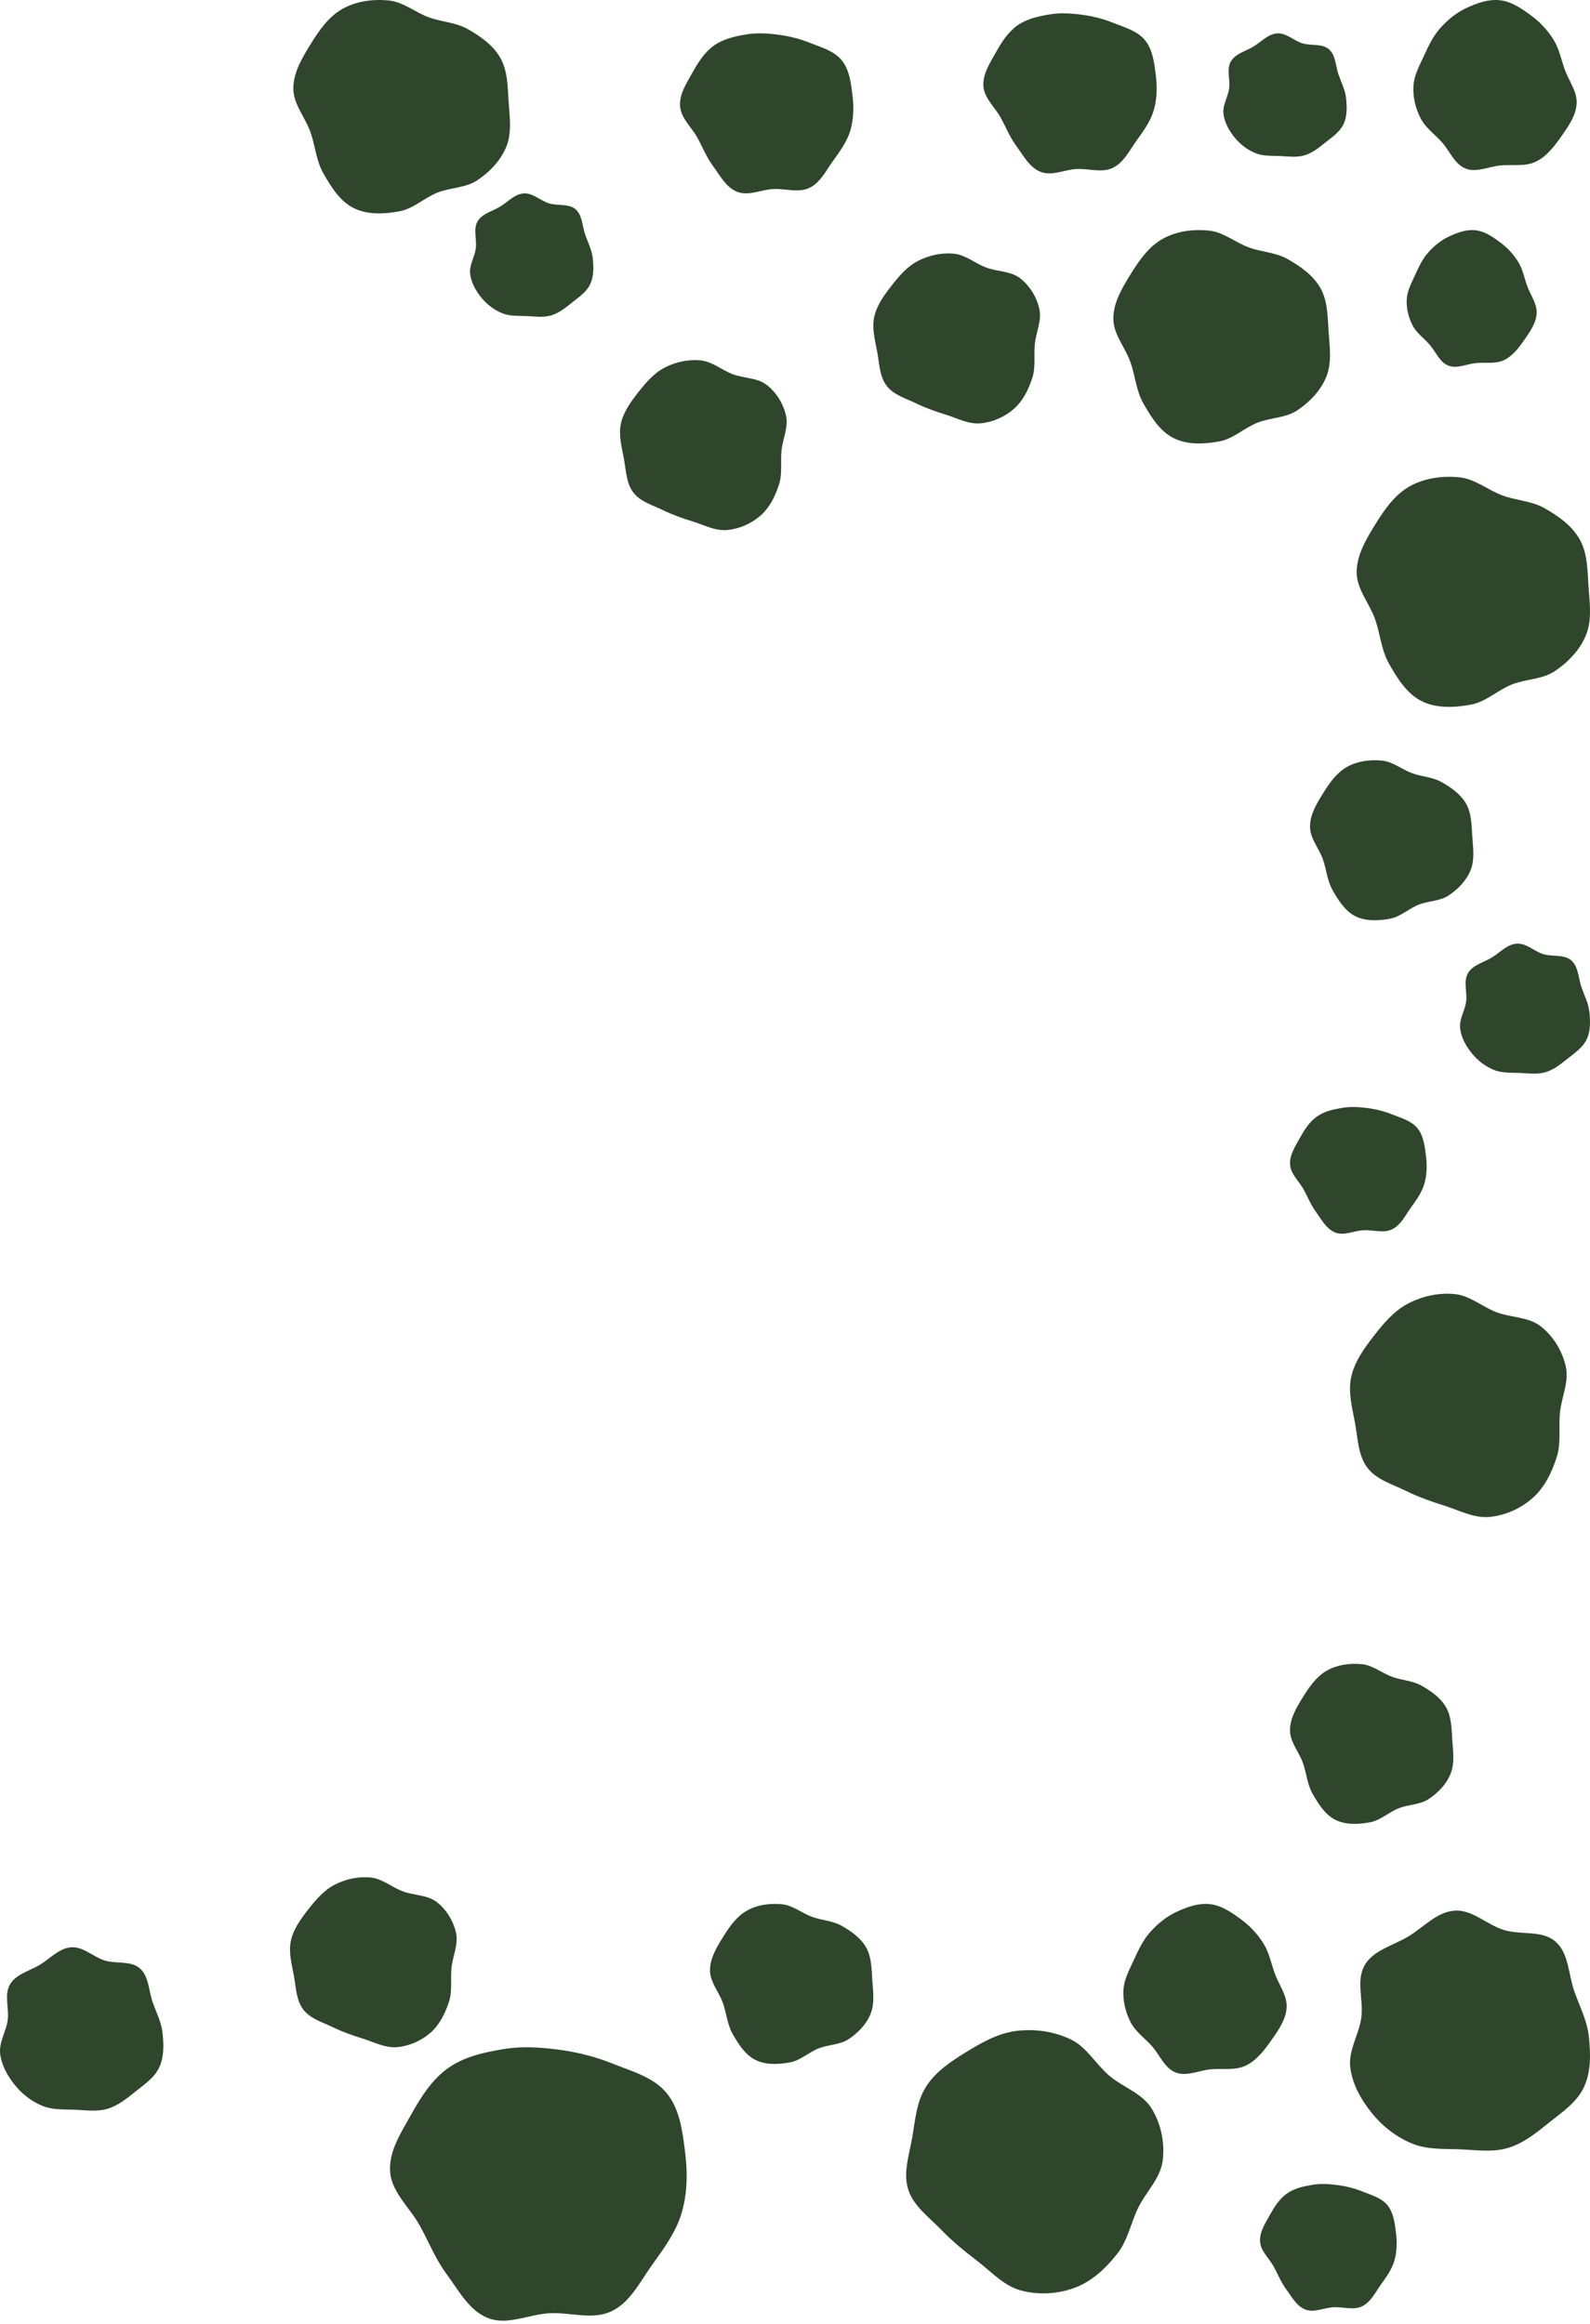 <svg width="477" height="697" viewBox="0 0 477 697" fill="none" xmlns="http://www.w3.org/2000/svg">
<path d="M374.725 74.226C378.563 75.616 382.764 75.701 386.317 77.722C390.147 79.9 393.952 82.544 396.129 86.402C398.326 90.295 398.282 94.994 398.585 99.464C398.893 103.991 399.602 108.7 397.929 112.91C396.259 117.111 392.946 120.551 389.212 123.052C385.69 125.41 381.159 125.205 377.23 126.772C373.249 128.358 370.02 131.605 365.81 132.38C361.251 133.219 356.247 133.475 352.093 131.397C347.937 129.318 345.305 125.028 342.993 120.964C340.839 117.177 340.582 112.72 339.127 108.607C337.549 104.145 333.993 100.275 334 95.536C334.007 90.731 336.646 86.344 339.166 82.27C341.713 78.153 344.581 73.989 348.784 71.638C352.934 69.318 357.919 68.673 362.639 69.144C367.03 69.582 370.572 72.721 374.725 74.226Z" fill="#2F462D"/>
<path d="M128.725 5.226C132.563 6.616 136.764 6.701 140.317 8.722C144.147 10.9 147.952 13.544 150.129 17.402C152.326 21.295 152.282 25.994 152.585 30.464C152.893 34.991 153.602 39.7 151.929 43.91C150.259 48.111 146.946 51.551 143.212 54.051C139.69 56.41 135.159 56.205 131.23 57.772C127.249 59.358 124.02 62.605 119.81 63.38C115.251 64.219 110.247 64.475 106.093 62.397C101.937 60.318 99.305 56.028 96.993 51.964C94.839 48.177 94.582 43.72 93.127 39.606C91.549 35.145 87.993 31.275 88 26.536C88.007 21.732 90.646 17.344 93.166 13.27C95.713 9.153 98.581 4.989 102.784 2.638C106.934 0.318 111.919 -0.327 116.639 0.144C121.03 0.582 124.572 3.721 128.725 5.226Z" fill="#2F462D"/>
<path d="M450.858 148.634C454.991 150.133 459.516 150.224 463.342 152.403C467.466 154.752 471.564 157.602 473.908 161.761C476.274 165.958 476.227 171.025 476.554 175.844C476.885 180.724 477.648 185.801 475.847 190.34C474.049 194.87 470.48 198.578 466.459 201.274C462.666 203.817 457.787 203.596 453.555 205.285C449.268 206.996 445.791 210.496 441.257 211.332C436.347 212.236 430.958 212.512 426.485 210.272C422.009 208.03 419.174 203.405 416.685 199.024C414.365 194.941 414.088 190.135 412.522 185.701C410.822 180.89 406.992 176.718 407 171.609C407.008 166.429 409.849 161.699 412.564 157.306C415.306 152.868 418.395 148.378 422.922 145.844C427.391 143.343 432.759 142.648 437.842 143.155C442.57 143.628 446.386 147.012 450.858 148.634Z" fill="#2F462D"/>
<path d="M423.701 231.919C426.594 232.962 429.761 233.026 432.439 234.541C435.326 236.175 438.195 238.158 439.836 241.051C441.492 243.971 441.459 247.495 441.688 250.848C441.919 254.243 442.454 257.775 441.193 260.932C439.934 264.083 437.436 266.663 434.621 268.539C431.967 270.307 428.551 270.154 425.588 271.329C422.588 272.519 420.154 274.954 416.98 275.535C413.543 276.164 409.77 276.357 406.64 274.798C403.506 273.238 401.522 270.021 399.779 266.973C398.155 264.133 397.962 260.79 396.865 257.705C395.676 254.358 392.995 251.456 393 247.902C393.005 244.299 394.995 241.008 396.895 237.952C398.814 234.865 400.976 231.741 404.145 229.979C407.273 228.238 411.032 227.755 414.59 228.108C417.899 228.437 420.57 230.791 423.701 231.919Z" fill="#2F462D"/>
<path d="M417.701 502.919C420.594 503.962 423.761 504.026 426.439 505.541C429.326 507.175 432.195 509.158 433.836 512.051C435.492 514.971 435.459 518.495 435.688 521.848C435.919 525.243 436.454 528.775 435.193 531.932C433.934 535.083 431.436 537.663 428.621 539.539C425.967 541.307 422.551 541.154 419.588 542.329C416.588 543.519 414.154 545.954 410.98 546.535C407.543 547.164 403.77 547.357 400.64 545.798C397.506 544.238 395.522 541.021 393.779 537.973C392.155 535.133 391.962 531.79 390.865 528.705C389.676 525.358 386.995 522.456 387 518.902C387.005 515.299 388.995 512.008 390.895 508.952C392.814 505.865 394.976 502.741 398.145 500.979C401.273 499.238 405.032 498.755 408.59 499.108C411.899 499.437 414.57 501.791 417.701 502.919Z" fill="#2F462D"/>
<path d="M243.701 574.919C246.594 575.962 249.761 576.026 252.439 577.541C255.326 579.175 258.195 581.158 259.836 584.051C261.492 586.971 261.459 590.495 261.688 593.848C261.919 597.243 262.454 600.775 261.193 603.932C259.934 607.083 257.436 609.663 254.621 611.539C251.967 613.307 248.551 613.154 245.588 614.329C242.588 615.519 240.154 617.954 236.98 618.535C233.543 619.164 229.77 619.357 226.64 617.798C223.506 616.238 221.522 613.021 219.779 609.973C218.155 607.133 217.962 603.79 216.865 600.705C215.676 597.358 212.995 594.456 213 590.902C213.005 587.299 214.995 584.008 216.895 580.952C218.814 577.865 220.976 574.741 224.145 572.979C227.273 571.238 231.032 570.755 234.59 571.108C237.899 571.437 240.57 573.791 243.701 574.919Z" fill="#2F462D"/>
<path d="M450.043 0.077C453.53 0.483 456.564 2.608 459.394 4.702C462.064 6.677 464.334 9.121 466.09 11.951C467.784 14.682 468.345 17.866 469.44 20.892C470.671 24.296 473.174 27.411 472.99 31.03C472.805 34.683 470.522 37.874 468.426 40.86C466.322 43.856 464.015 46.925 460.726 48.5C457.485 50.051 453.709 49.268 450.137 49.615C446.61 49.958 442.961 51.853 439.663 50.545C436.347 49.23 434.951 45.314 432.565 42.645C430.401 40.225 427.64 38.345 426.165 35.446C424.665 32.497 423.844 29.161 424.025 25.852C424.203 22.601 425.832 19.687 427.19 16.733C428.529 13.822 429.867 10.924 431.988 8.53C434.218 6.014 436.829 3.852 439.865 2.43C443.056 0.936 446.547 -0.33 450.043 0.077Z" fill="#2F462D"/>
<path d="M363.043 571.077C366.53 571.483 369.564 573.608 372.394 575.702C375.064 577.677 377.334 580.121 379.09 582.952C380.784 585.682 381.345 588.866 382.44 591.892C383.671 595.296 386.174 598.411 385.99 602.03C385.805 605.683 383.522 608.874 381.426 611.86C379.322 614.856 377.015 617.925 373.726 619.5C370.485 621.051 366.709 620.268 363.137 620.615C359.61 620.957 355.961 622.853 352.663 621.545C349.347 620.23 347.951 616.314 345.565 613.645C343.401 611.225 340.64 609.345 339.165 606.446C337.665 603.497 336.844 600.161 337.025 596.851C337.203 593.601 338.832 590.687 340.19 587.734C341.529 584.822 342.867 581.924 344.988 579.53C347.218 577.014 349.829 574.852 352.865 573.43C356.056 571.936 359.547 570.67 363.043 571.077Z" fill="#2F462D"/>
<path d="M442.728 69.062C445.503 69.388 447.918 71.097 450.171 72.78C452.295 74.368 454.103 76.333 455.5 78.608C456.849 80.803 457.295 83.363 458.166 85.795C459.146 88.532 461.139 91.037 460.992 93.946C460.845 96.882 459.028 99.448 457.359 101.848C455.685 104.257 453.849 106.724 451.231 107.99C448.651 109.237 445.646 108.608 442.803 108.886C439.996 109.162 437.091 110.686 434.467 109.635C431.827 108.577 430.716 105.429 428.817 103.284C427.095 101.338 424.897 99.827 423.723 97.496C422.53 95.125 421.876 92.443 422.02 89.783C422.161 87.169 423.458 84.827 424.539 82.452C425.604 80.111 426.67 77.782 428.358 75.858C430.133 73.834 432.211 72.097 434.627 70.954C437.167 69.752 439.945 68.735 442.728 69.062Z" fill="#2F462D"/>
<path d="M233.547 10.418C236.792 10.848 239.915 11.621 242.95 12.844C246.35 14.213 250.178 15.216 252.494 18.048C254.826 20.898 255.278 24.821 255.733 28.471C256.177 32.03 256.129 35.654 255.117 39.096C254.121 42.487 251.986 45.338 249.931 48.216C247.808 51.188 246.092 54.808 242.782 56.367C239.475 57.924 235.585 56.49 231.932 56.692C228.319 56.892 224.607 58.857 221.231 57.56C217.852 56.261 216.022 52.66 213.875 49.753C211.942 47.137 210.79 44.149 209.22 41.302C207.47 38.128 204.304 35.497 204.024 31.886C203.745 28.282 205.947 24.967 207.711 21.808C209.425 18.736 211.339 15.675 214.211 13.636C217.022 11.641 220.492 10.887 223.896 10.32C227.104 9.786 230.323 9.991 233.547 10.418Z" fill="#2F462D"/>
<path d="M324.547 4.418C327.792 4.847 330.915 5.621 333.95 6.844C337.35 8.212 341.178 9.216 343.494 12.048C345.826 14.898 346.278 18.821 346.733 22.471C347.177 26.03 347.129 29.654 346.117 33.096C345.121 36.487 342.986 39.338 340.931 42.216C338.808 45.188 337.092 48.808 333.782 50.367C330.475 51.924 326.585 50.49 322.932 50.692C319.319 50.892 315.607 52.857 312.231 51.56C308.852 50.261 307.022 46.66 304.875 43.753C302.942 41.137 301.79 38.149 300.22 35.302C298.47 32.128 295.304 29.497 295.024 25.886C294.745 22.282 296.947 18.967 298.711 15.808C300.425 12.736 302.339 9.675 305.211 7.636C308.022 5.641 311.492 4.887 314.896 4.32C318.104 3.786 321.323 3.991 324.547 4.418Z" fill="#2F462D"/>
<path d="M167.571 614.714C173.125 615.448 178.47 616.77 183.665 618.858C189.483 621.196 196.035 622.91 199.999 627.748C203.99 632.618 204.765 639.32 205.543 645.554C206.302 651.635 206.221 657.826 204.489 663.707C202.784 669.498 199.131 674.369 195.612 679.286C191.979 684.363 189.042 690.547 183.377 693.21C177.716 695.871 171.058 693.42 164.806 693.766C158.623 694.107 152.27 697.465 146.492 695.248C140.708 693.03 137.576 686.877 133.901 681.912C130.593 677.442 128.621 672.338 125.934 667.474C122.939 662.052 117.52 657.557 117.041 651.389C116.564 645.231 120.333 639.569 123.351 634.171C126.285 628.925 129.56 623.695 134.477 620.212C139.288 616.803 145.226 615.515 151.053 614.547C156.544 613.635 162.052 613.984 167.571 614.714Z" fill="#2F462D"/>
<path d="M410.297 332.331C412.855 332.671 415.318 333.284 417.711 334.251C420.391 335.335 423.409 336.129 425.236 338.371C427.074 340.628 427.431 343.734 427.79 346.622C428.139 349.441 428.102 352.309 427.304 355.035C426.519 357.719 424.835 359.976 423.215 362.254C421.541 364.607 420.188 367.473 417.578 368.707C414.97 369.94 411.903 368.804 409.023 368.965C406.175 369.123 403.248 370.679 400.586 369.652C397.922 368.624 396.479 365.772 394.786 363.471C393.262 361.4 392.354 359.035 391.116 356.781C389.736 354.268 387.239 352.185 387.019 349.327C386.799 346.473 388.535 343.849 389.926 341.348C391.277 338.916 392.786 336.493 395.051 334.879C397.267 333.299 400.003 332.702 402.687 332.254C405.217 331.831 407.754 331.993 410.297 332.331Z" fill="#2F462D"/>
<path d="M401.297 655.331C403.855 655.671 406.318 656.284 408.711 657.251C411.391 658.335 414.409 659.129 416.236 661.371C418.074 663.628 418.431 666.734 418.79 669.622C419.139 672.441 419.102 675.309 418.304 678.035C417.519 680.719 415.835 682.976 414.215 685.254C412.541 687.607 411.188 690.473 408.578 691.707C405.97 692.94 402.903 691.804 400.023 691.965C397.175 692.123 394.248 693.679 391.586 692.652C388.922 691.624 387.479 688.772 385.786 686.471C384.262 684.4 383.354 682.035 382.116 679.781C380.736 677.268 378.239 675.185 378.019 672.327C377.799 669.473 379.535 666.849 380.926 664.348C382.277 661.916 383.786 659.493 386.051 657.879C388.267 656.299 391.003 655.702 393.687 655.254C396.217 654.831 398.754 654.993 401.297 655.331Z" fill="#2F462D"/>
<path d="M390.727 12.997C393.35 13.801 396.6 12.978 398.673 14.773C400.746 16.567 400.652 19.786 401.558 22.37C402.391 24.746 403.576 26.982 403.832 29.486C404.097 32.088 404.179 34.839 403.071 37.21C401.97 39.566 399.683 41.085 397.651 42.713C395.714 44.265 393.757 45.86 391.378 46.578C389.03 47.287 386.554 46.912 384.103 46.805C381.573 46.695 378.985 46.887 376.638 45.936C374.199 44.946 372.053 43.288 370.396 41.245C368.718 39.177 367.334 36.741 367.035 34.096C366.743 31.507 368.37 29.134 368.737 26.554C369.123 23.834 367.884 20.798 369.262 18.421C370.63 16.06 373.697 15.384 376.032 13.968C378.376 12.547 380.401 10.191 383.137 10.01C385.881 9.829 388.098 12.191 390.727 12.997Z" fill="#2F462D"/>
<path d="M164.727 60.997C167.35 61.801 170.6 60.978 172.673 62.773C174.746 64.567 174.652 67.786 175.558 70.37C176.391 72.746 177.576 74.982 177.832 77.486C178.097 80.088 178.179 82.839 177.071 85.21C175.97 87.566 173.683 89.085 171.651 90.713C169.714 92.265 167.757 93.86 165.378 94.578C163.03 95.287 160.554 94.912 158.103 94.805C155.573 94.695 152.985 94.887 150.638 93.936C148.199 92.946 146.053 91.288 144.396 89.246C142.718 87.177 141.334 84.741 141.035 82.096C140.743 79.507 142.37 77.133 142.737 74.554C143.123 71.834 141.884 68.798 143.262 66.421C144.63 64.06 147.697 63.384 150.032 61.968C152.376 60.547 154.401 58.191 157.137 58.01C159.881 57.829 162.098 60.191 164.727 60.997Z" fill="#2F462D"/>
<path d="M451.171 578.832C456.276 580.397 462.599 578.796 466.634 582.287C470.668 585.778 470.484 592.042 472.247 597.072C473.868 601.695 476.175 606.045 476.672 610.918C477.189 615.982 477.348 621.335 475.193 625.948C473.05 630.535 468.6 633.489 464.646 636.657C460.876 639.678 457.067 642.781 452.439 644.179C447.87 645.559 443.05 644.829 438.281 644.621C433.357 644.406 428.322 644.781 423.756 642.929C419.008 641.003 414.832 637.777 411.608 633.802C408.343 629.776 405.649 625.036 405.068 619.889C404.499 614.851 407.667 610.233 408.38 605.213C409.132 599.921 406.72 594.013 409.402 589.386C412.064 584.793 418.031 583.476 422.576 580.721C427.137 577.957 431.077 573.371 436.402 573.019C441.741 572.667 446.056 577.265 451.171 578.832Z" fill="#2F462D"/>
<path d="M463.009 286.159C465.774 287.007 469.2 286.139 471.385 288.03C473.57 289.921 473.471 293.315 474.426 296.039C475.304 298.543 476.553 300.9 476.822 303.539C477.102 306.282 477.189 309.182 476.021 311.68C474.86 314.165 472.45 315.765 470.308 317.481C468.266 319.117 466.203 320.798 463.696 321.555C461.221 322.303 458.611 321.907 456.027 321.795C453.36 321.678 450.633 321.881 448.159 320.878C445.588 319.835 443.326 318.088 441.579 315.934C439.811 313.754 438.352 311.186 438.037 308.398C437.729 305.669 439.445 303.168 439.831 300.449C440.238 297.582 438.932 294.382 440.384 291.876C441.827 289.388 445.059 288.675 447.52 287.182C449.991 285.685 452.125 283.201 455.009 283.01C457.901 282.819 460.239 285.31 463.009 286.159Z" fill="#2F462D"/>
<path d="M31.422 587.969C34.896 589.034 39.2 587.944 41.945 590.32C44.691 592.696 44.566 596.959 45.766 600.382C46.869 603.529 48.439 606.489 48.777 609.806C49.129 613.252 49.237 616.895 47.77 620.034C46.312 623.156 43.283 625.166 40.592 627.322C38.026 629.378 35.434 631.49 32.285 632.441C29.175 633.38 25.895 632.883 22.65 632.742C19.299 632.596 15.872 632.851 12.764 631.59C9.534 630.28 6.691 628.084 4.497 625.379C2.275 622.64 0.442 619.413 0.046 615.911C-0.341 612.482 1.815 609.339 2.3 605.923C2.812 602.321 1.171 598.3 2.996 595.152C4.808 592.026 8.869 591.13 11.962 589.255C15.066 587.373 17.747 584.252 21.371 584.013C25.004 583.773 27.941 586.902 31.422 587.969Z" fill="#2F462D"/>
<path d="M295.87 80.248C299.242 81.5 303.21 81.254 306.047 83.462C308.933 85.709 311.007 89.087 311.804 92.652C312.583 96.137 310.812 99.608 310.452 103.161C310.107 106.563 310.76 110.025 309.711 113.28C308.591 116.756 306.932 120.194 304.185 122.607C301.412 125.043 297.81 126.639 294.131 126.964C290.57 127.278 287.253 125.459 283.839 124.402C280.778 123.454 277.831 122.428 274.951 121.025C271.801 119.491 268.139 118.501 266.011 115.722C263.869 112.925 263.816 109.128 263.187 105.665C262.547 102.14 261.511 98.579 262.263 95.077C263.025 91.526 265.244 88.508 267.485 85.647C269.75 82.752 272.191 79.885 275.467 78.211C278.747 76.534 282.525 75.72 286.192 76.086C289.726 76.439 292.542 79.011 295.87 80.248Z" fill="#2F462D"/>
<path d="M219.87 112.248C223.242 113.5 227.21 113.254 230.047 115.462C232.933 117.709 235.007 121.087 235.804 124.652C236.583 128.137 234.812 131.608 234.452 135.161C234.107 138.563 234.76 142.025 233.711 145.28C232.591 148.756 230.932 152.194 228.185 154.607C225.412 157.043 221.81 158.639 218.131 158.964C214.57 159.278 211.253 157.459 207.839 156.402C204.778 155.454 201.831 154.428 198.951 153.025C195.801 151.491 192.139 150.501 190.011 147.722C187.869 144.925 187.816 141.128 187.187 137.665C186.547 134.14 185.511 130.579 186.263 127.077C187.025 123.527 189.244 120.508 191.485 117.647C193.75 114.752 196.191 111.884 199.467 110.211C202.747 108.534 206.525 107.72 210.192 108.086C213.726 108.439 216.542 111.011 219.87 112.248Z" fill="#2F462D"/>
<path d="M332.751 622.497C336.852 625.996 342.565 627.709 345.421 632.267C348.326 636.904 349.505 642.704 348.792 648.102C348.094 653.379 343.814 657.315 341.477 662.096C339.239 666.675 338.376 671.855 335.222 675.863C331.855 680.144 327.75 684.092 322.641 686.041C317.483 688.01 311.592 688.376 306.245 686.923C301.071 685.516 297.339 681.253 293.078 678.005C289.257 675.093 285.638 672.13 282.306 668.676C278.662 664.898 274.018 661.615 272.453 656.625C270.879 651.604 272.759 646.267 273.658 641.098C274.572 635.838 274.947 630.321 277.809 625.814C280.71 621.243 285.389 618.173 290.016 615.333C294.695 612.46 299.608 609.715 305.08 609.072C310.561 608.428 316.298 609.248 321.271 611.661C326.064 613.986 328.703 619.043 332.751 622.497Z" fill="#2F462D"/>
<path d="M449.031 393.581C453.414 395.226 458.574 394.902 462.261 397.803C466.013 400.754 468.709 405.193 469.745 409.876C470.758 414.454 468.456 419.014 467.987 423.682C467.539 428.151 468.388 432.699 467.024 436.976C465.568 441.543 463.411 446.059 459.84 449.229C456.235 452.428 451.553 454.526 446.77 454.953C442.14 455.365 437.829 452.976 433.39 451.587C429.411 450.341 425.581 448.993 421.836 447.151C417.741 445.136 412.981 443.835 410.214 440.183C407.429 436.509 407.361 431.521 406.543 426.971C405.712 422.341 404.364 417.663 405.342 413.062C406.332 408.398 409.218 404.432 412.13 400.673C415.075 396.871 418.248 393.103 422.507 390.904C426.771 388.702 431.683 387.633 436.449 388.114C441.044 388.577 444.704 391.956 449.031 393.581Z" fill="#2F462D"/>
<path d="M120.87 567.248C124.242 568.5 128.21 568.254 131.047 570.462C133.933 572.709 136.007 576.087 136.804 579.652C137.583 583.137 135.812 586.608 135.452 590.161C135.107 593.563 135.76 597.025 134.711 600.28C133.591 603.756 131.932 607.194 129.185 609.607C126.412 612.043 122.81 613.639 119.131 613.964C115.57 614.278 112.253 612.459 108.839 611.402C105.778 610.454 102.831 609.428 99.951 608.025C96.801 606.491 93.139 605.501 91.01 602.722C88.869 599.925 88.816 596.128 88.187 592.665C87.547 589.14 86.511 585.579 87.263 582.077C88.025 578.527 90.244 575.508 92.484 572.647C94.75 569.752 97.191 566.884 100.467 565.211C103.747 563.534 107.525 562.72 111.192 563.086C114.726 563.439 117.542 566.011 120.87 567.248Z" fill="#2F462D"/>
</svg>
